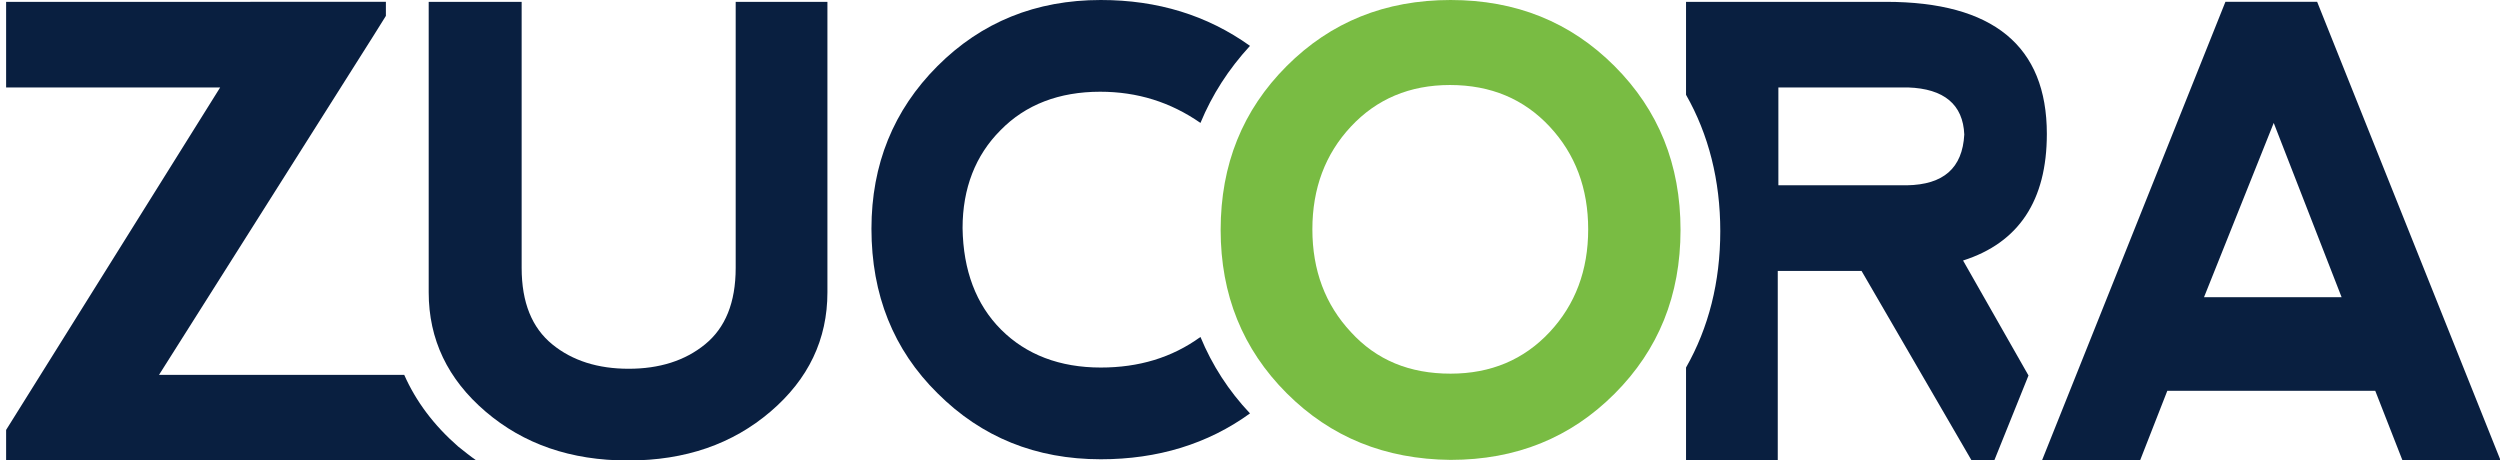 <?xml version="1.0" encoding="utf-8"?>
<!-- Generator: Adobe Illustrator 21.0.2, SVG Export Plug-In . SVG Version: 6.00 Build 0)  -->
<svg version="1.1" id="Layer_1" xmlns="http://www.w3.org/2000/svg" xmlns:xlink="http://www.w3.org/1999/xlink" x="0px" y="0px"
	 viewBox="0 0 408.8 75.3" style="enable-background:new 0 0 408.8 75.3;" xml:space="preserve">
<style type="text/css">
	.st0{fill:#79BC43;}
	.st1{fill:#091F40;}
</style>
<path class="st0" d="M210.4,64.3c-7.2-7.2-10.8-16.1-10.8-26.7c0-10.7,3.6-19.6,10.8-26.8s16.1-10.8,26.8-10.8
	c10.7,0,19.6,3.6,26.8,10.8c7.2,7.2,10.8,16.1,10.8,26.8s-3.6,19.6-10.8,26.8c-7.2,7.2-16.1,10.8-26.8,10.8
	C226.5,75.1,217.6,71.5,210.4,64.3z M237.2,61.1c6.6,0,12-2.3,16.2-6.8s6.3-10.1,6.3-16.8s-2.1-12.3-6.3-16.8s-9.6-6.8-16.3-6.8
	c-6.6,0-12,2.3-16.2,6.8c-4.2,4.5-6.3,10.1-6.3,16.8s2.1,12.3,6.3,16.8C225.1,58.9,230.5,61.1,237.2,61.1z"/>
<path class="st1" d="M85.3,0.3v43.5c0,5.7,1.7,9.8,5,12.5c3.3,2.7,7.5,4,12.5,4s9.2-1.3,12.5-4c3.3-2.7,5-6.8,5-12.5V0.3h15v47.5
	c0,7.7-3.1,14.2-9.3,19.5c-6.2,5.3-13.9,8-23.3,8s-17.1-2.7-23.3-8c-6.2-5.3-9.3-11.8-9.3-19.5V0.3H85.3z"/>
<path class="st1" d="M333.9,75.3l30-75h15l30,75l-16,0.1l-4.5-11.5h-34l-4.5,11.5H333.9z M371.8,20.1l-11.4,28.5h22.5L371.8,20.1z"
	/>
<path class="st1" d="M1,75.3h76.9c-1-0.7-2-1.5-3-2.3c-4-3.5-6.9-7.4-8.8-11.7H26L61.1,5.8v0l2-3.2l0-2.3l-2.2,0v0H1l0,14h35l-35,56
	L1,75.3z"/>
<path class="st1" d="M334.7,21.9c0-14.4-8.8-21.6-26.3-21.6h-32.7v8.8h0v1.3v3.5v1.6c3.7,6.5,5.6,14,5.6,22.3s-1.9,15.8-5.6,22.3
	v4.2v2h0v9h15v-31h13.7l18,31h3.7l5.6-13.9l-10.7-18.8C330.1,39.7,334.7,32.8,334.7,21.9z M311.8,30.3h-21v-16h21.2
	c5.9,0.2,9,2.8,9.2,7.7C320.9,27.5,317.8,30.2,311.8,30.3z"/>
<path class="st1" d="M196.3,55.1c-4.7,3.4-10.1,5-16.3,5c-6.7,0-12.2-2.1-16.3-6.2c-4.1-4.1-6.2-9.7-6.3-16.6c0-6.5,2.1-11.9,6.2-16
	c4.1-4.2,9.6-6.3,16.3-6.3c6.1,0,11.5,1.7,16.4,5.1c1.9-4.6,4.6-8.8,8.1-12.6c-7-5-15.1-7.5-24.4-7.5c-10.6,0-19.5,3.6-26.7,10.8
	c-7.2,7.2-10.8,16.1-10.8,26.6c0,10.8,3.6,19.8,10.8,26.9c7.2,7.2,16.1,10.8,26.7,10.8c9.3,0,17.5-2.5,24.4-7.5
	C200.9,63.9,198.2,59.7,196.3,55.1z"/>
</svg>
